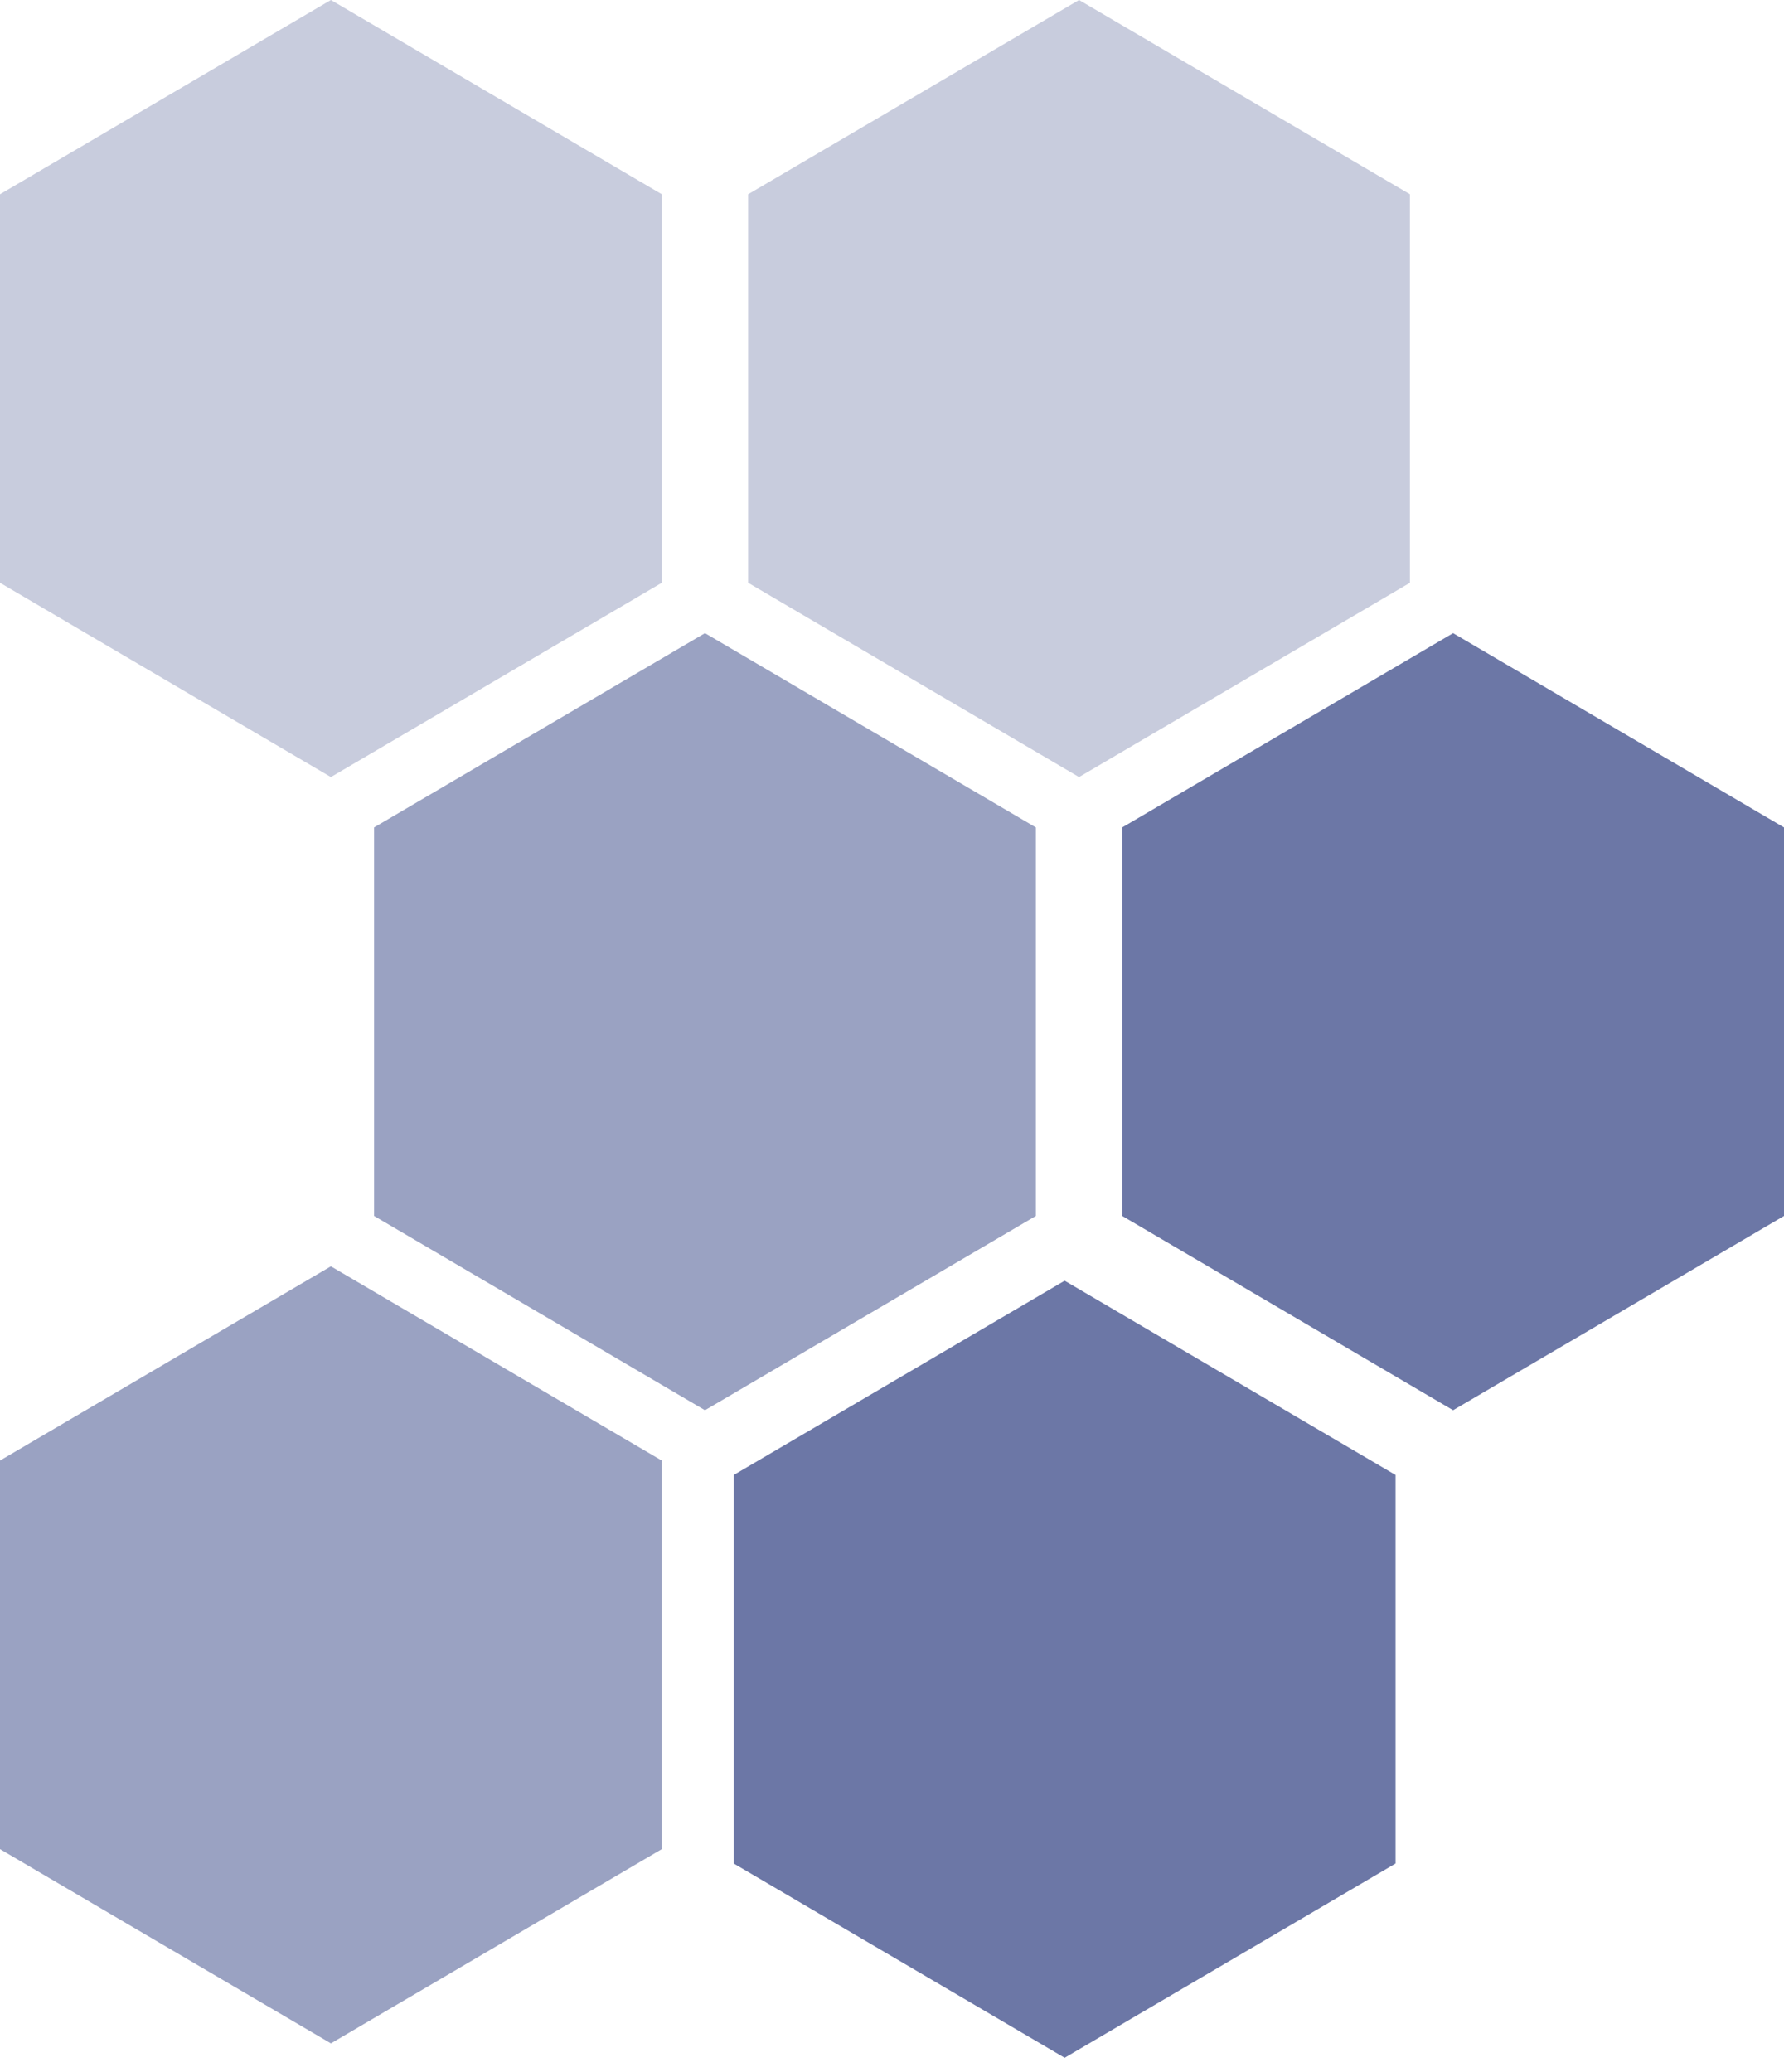 <svg width="62" height="72" viewBox="0 0 62 72" fill="none" xmlns="http://www.w3.org/2000/svg">
<path d="M11.5 44L23 50.75V64.25L11.5 71L0 64.25L5.8046e-07 50.75L11.5 44Z" fill="#9AA2C2"/>
<path d="M50.5 22L62 28.75V42.25L50.5 49L39 42.25V28.75L50.5 22Z" fill="#6C77A6"/>
<path d="M37 44.5L48.5 51.25V64.75L37 71.5L25.5 64.75V51.25L37 44.5Z" fill="#6C77A6"/>
<path d="M24.5 22L36 28.75V42.25L24.5 49L13 42.25V28.75L24.5 22Z" fill="#9AA2C2"/>
<path d="M11.5 0L23 6.75V20.25L11.5 27L0 20.25L5.8046e-07 6.75L11.5 0Z" fill="#C8CCDD"/>
<path d="M37.5 0L49 6.75V20.25L37.5 27L26 20.25V6.75L37.5 0Z" fill="#C8CCDD"/>
</svg>
